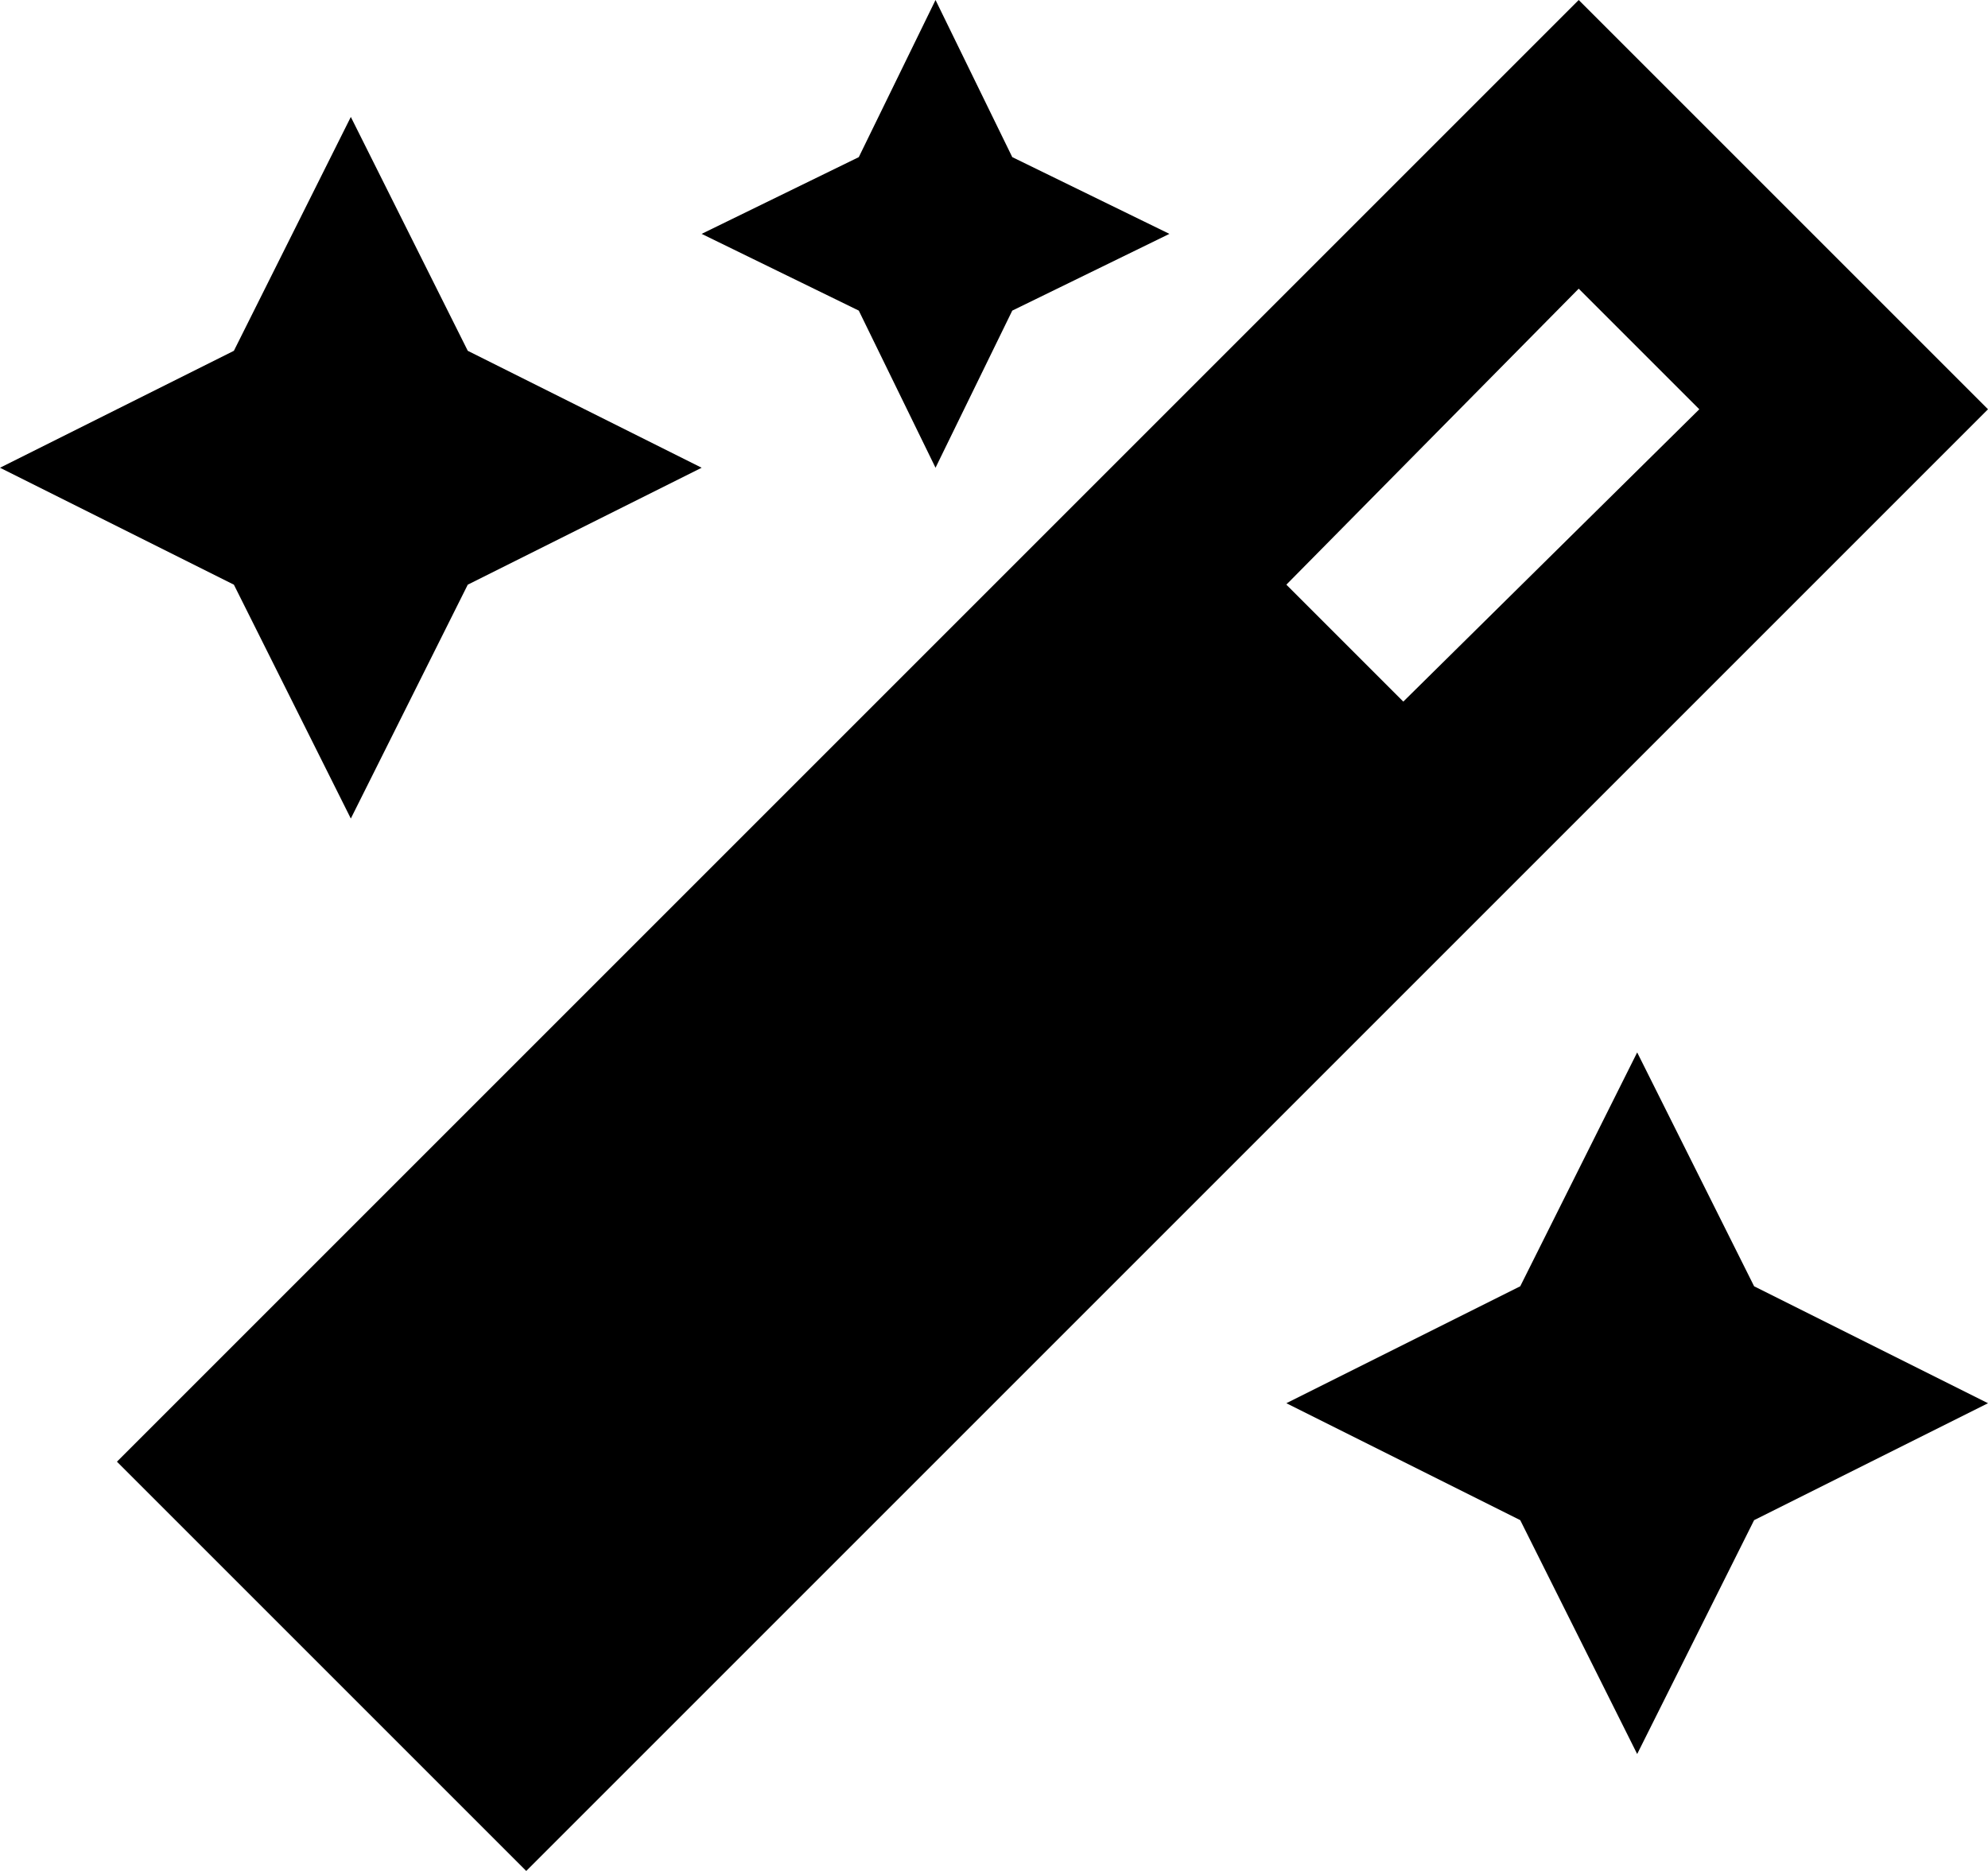 <svg viewBox="0 0 544 512">
  <path
    d="M 235 43 L 192 64 L 235 85 L 256 128 L 277 85 L 320 64 L 277 43 L 256 0 L 235 43 L 235 43 Z M 384 192 L 352 160 L 432 79 L 465 112 L 384 192 L 384 192 Z M 96 32 L 64 96 L 0 128 L 64 160 L 96 224 L 128 160 L 192 128 L 128 96 L 96 32 L 96 32 Z M 416 352 L 352 384 L 416 416 L 448 480 L 480 416 L 544 384 L 480 352 L 448 288 L 416 352 L 416 352 Z M 144 512 L 184 472 L 504 152 L 544 112 L 504 72 L 472 40 L 432 0 L 392 40 L 72 360 L 32 400 L 72 440 L 104 472 L 144 512 L 144 512 Z"
  />
</svg>
